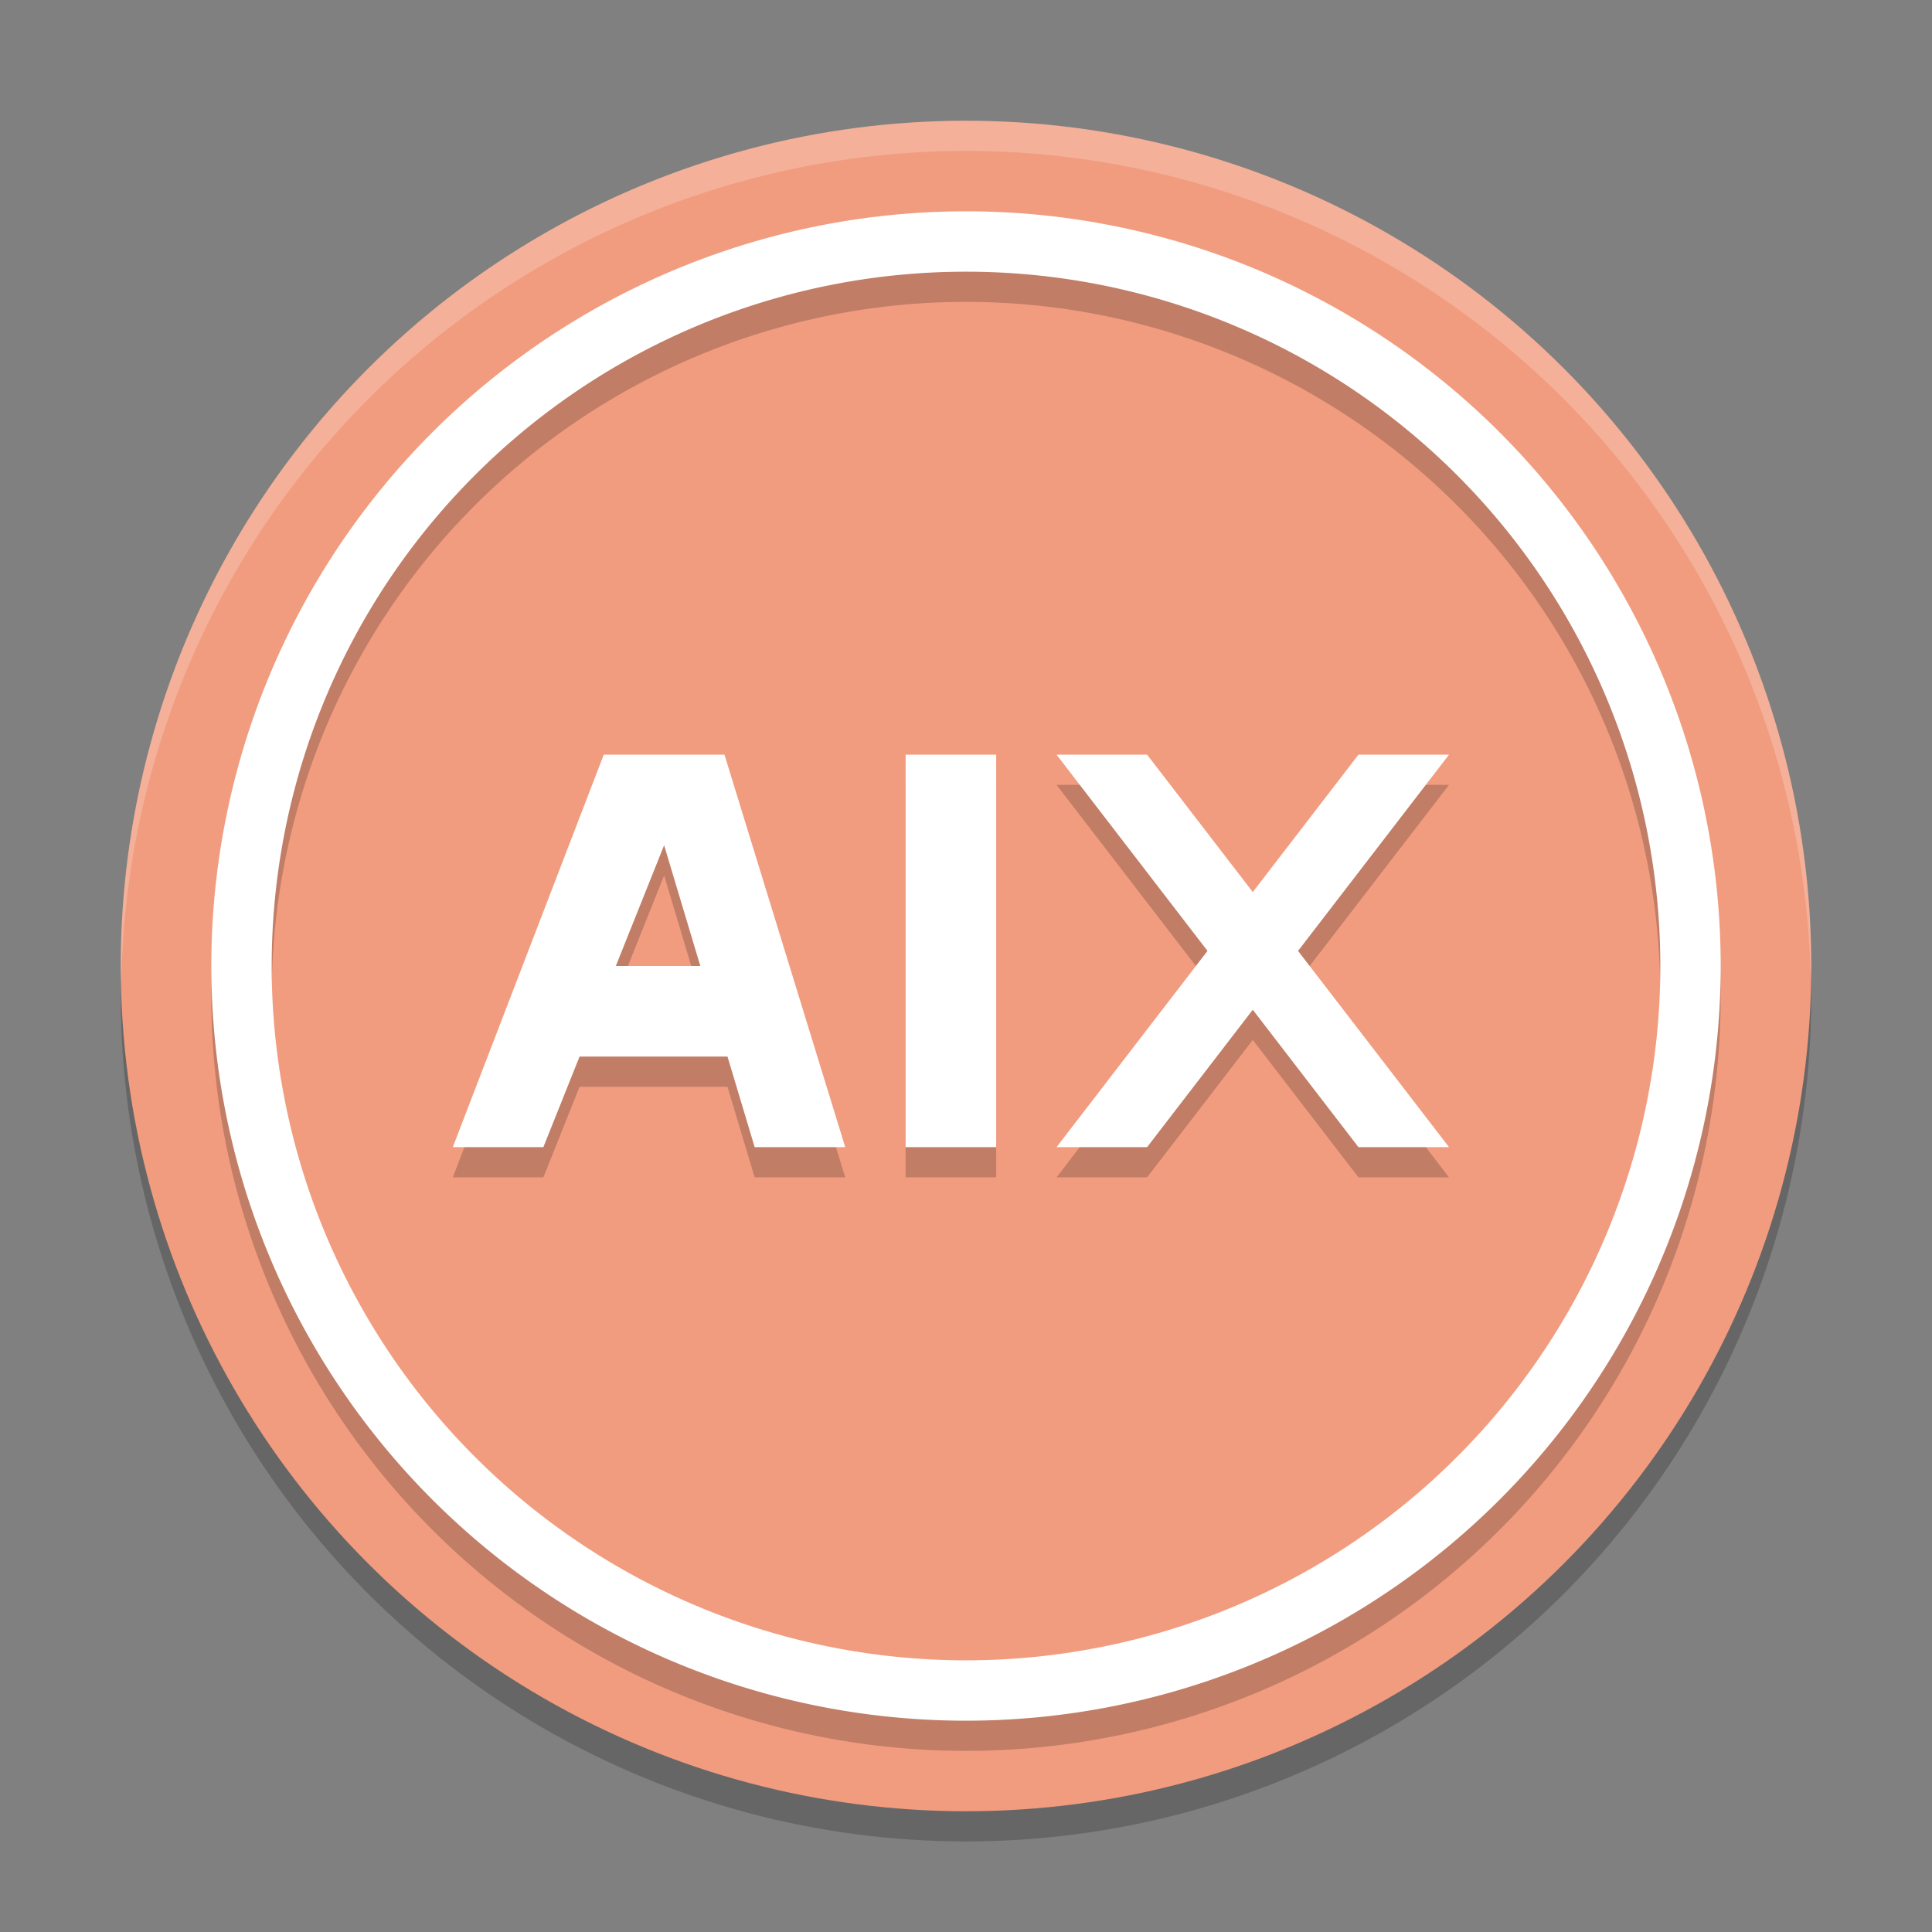 <svg width="64" height="64" version="1.1" xmlns="http://www.w3.org/2000/svg">
 <rect width="100%" height="100%" fill="#808080" stroke="none"/>
 <circle cx="32" cy="33" r="28" style="opacity:.2"/>
 <circle cx="32" cy="32" r="28" style="fill:#f19c7f"/>
 <path d="M 32,4 A 28,28 0 0 0 4,32 28,28 0 0 0 4.021,32.586 28,28 0 0 1 32,5 28,28 0 0 1 59.979,32.414 28,28 0 0 0 60,32 28,28 0 0 0 32,4 Z" style="fill:#ffffff;opacity:.2"/>
 <path d="m32 8a25 25 0 0 0-25 25 25 25 0 0 0 25 25 25 25 0 0 0 25-25 25 25 0 0 0-25-25zm0 2a23 23 0 0 1 23 23 23 23 0 0 1-23 23 23 23 0 0 1-23-23 23 23 0 0 1 23-23zm-12 16-5 13h3l1.199-3h4.9l0.9 3h3l-4-13zm10 0v13h3v-13zm5 0 5 6.5-5 6.5h3l3.5-4.551 3.5 4.551h3l-5-6.5 5-6.5h-3l-3.5 4.551-3.5-4.551zm-13 3 1.199 4h-2.799z" style="opacity:.2"/>
 <path d="m32 7a25 25 0 0 0-25 25 25 25 0 0 0 25 25 25 25 0 0 0 25-25 25 25 0 0 0-25-25zm0 2a23 23 0 0 1 23 23 23 23 0 0 1-23 23 23 23 0 0 1-23-23 23 23 0 0 1 23-23zm-12 16-5 13h3l1.199-3h4.9l0.9 3h3l-4-13h-4zm10 0v13h3v-13h-3zm5 0 5 6.5-5 6.5h3l3.5-4.551 3.5 4.551h3l-5-6.5 5-6.5h-3l-3.5 4.551-3.5-4.551h-3zm-13 3 1.199 4h-2.799l1.6-4z" style="fill:#ffffff"/>
</svg>
